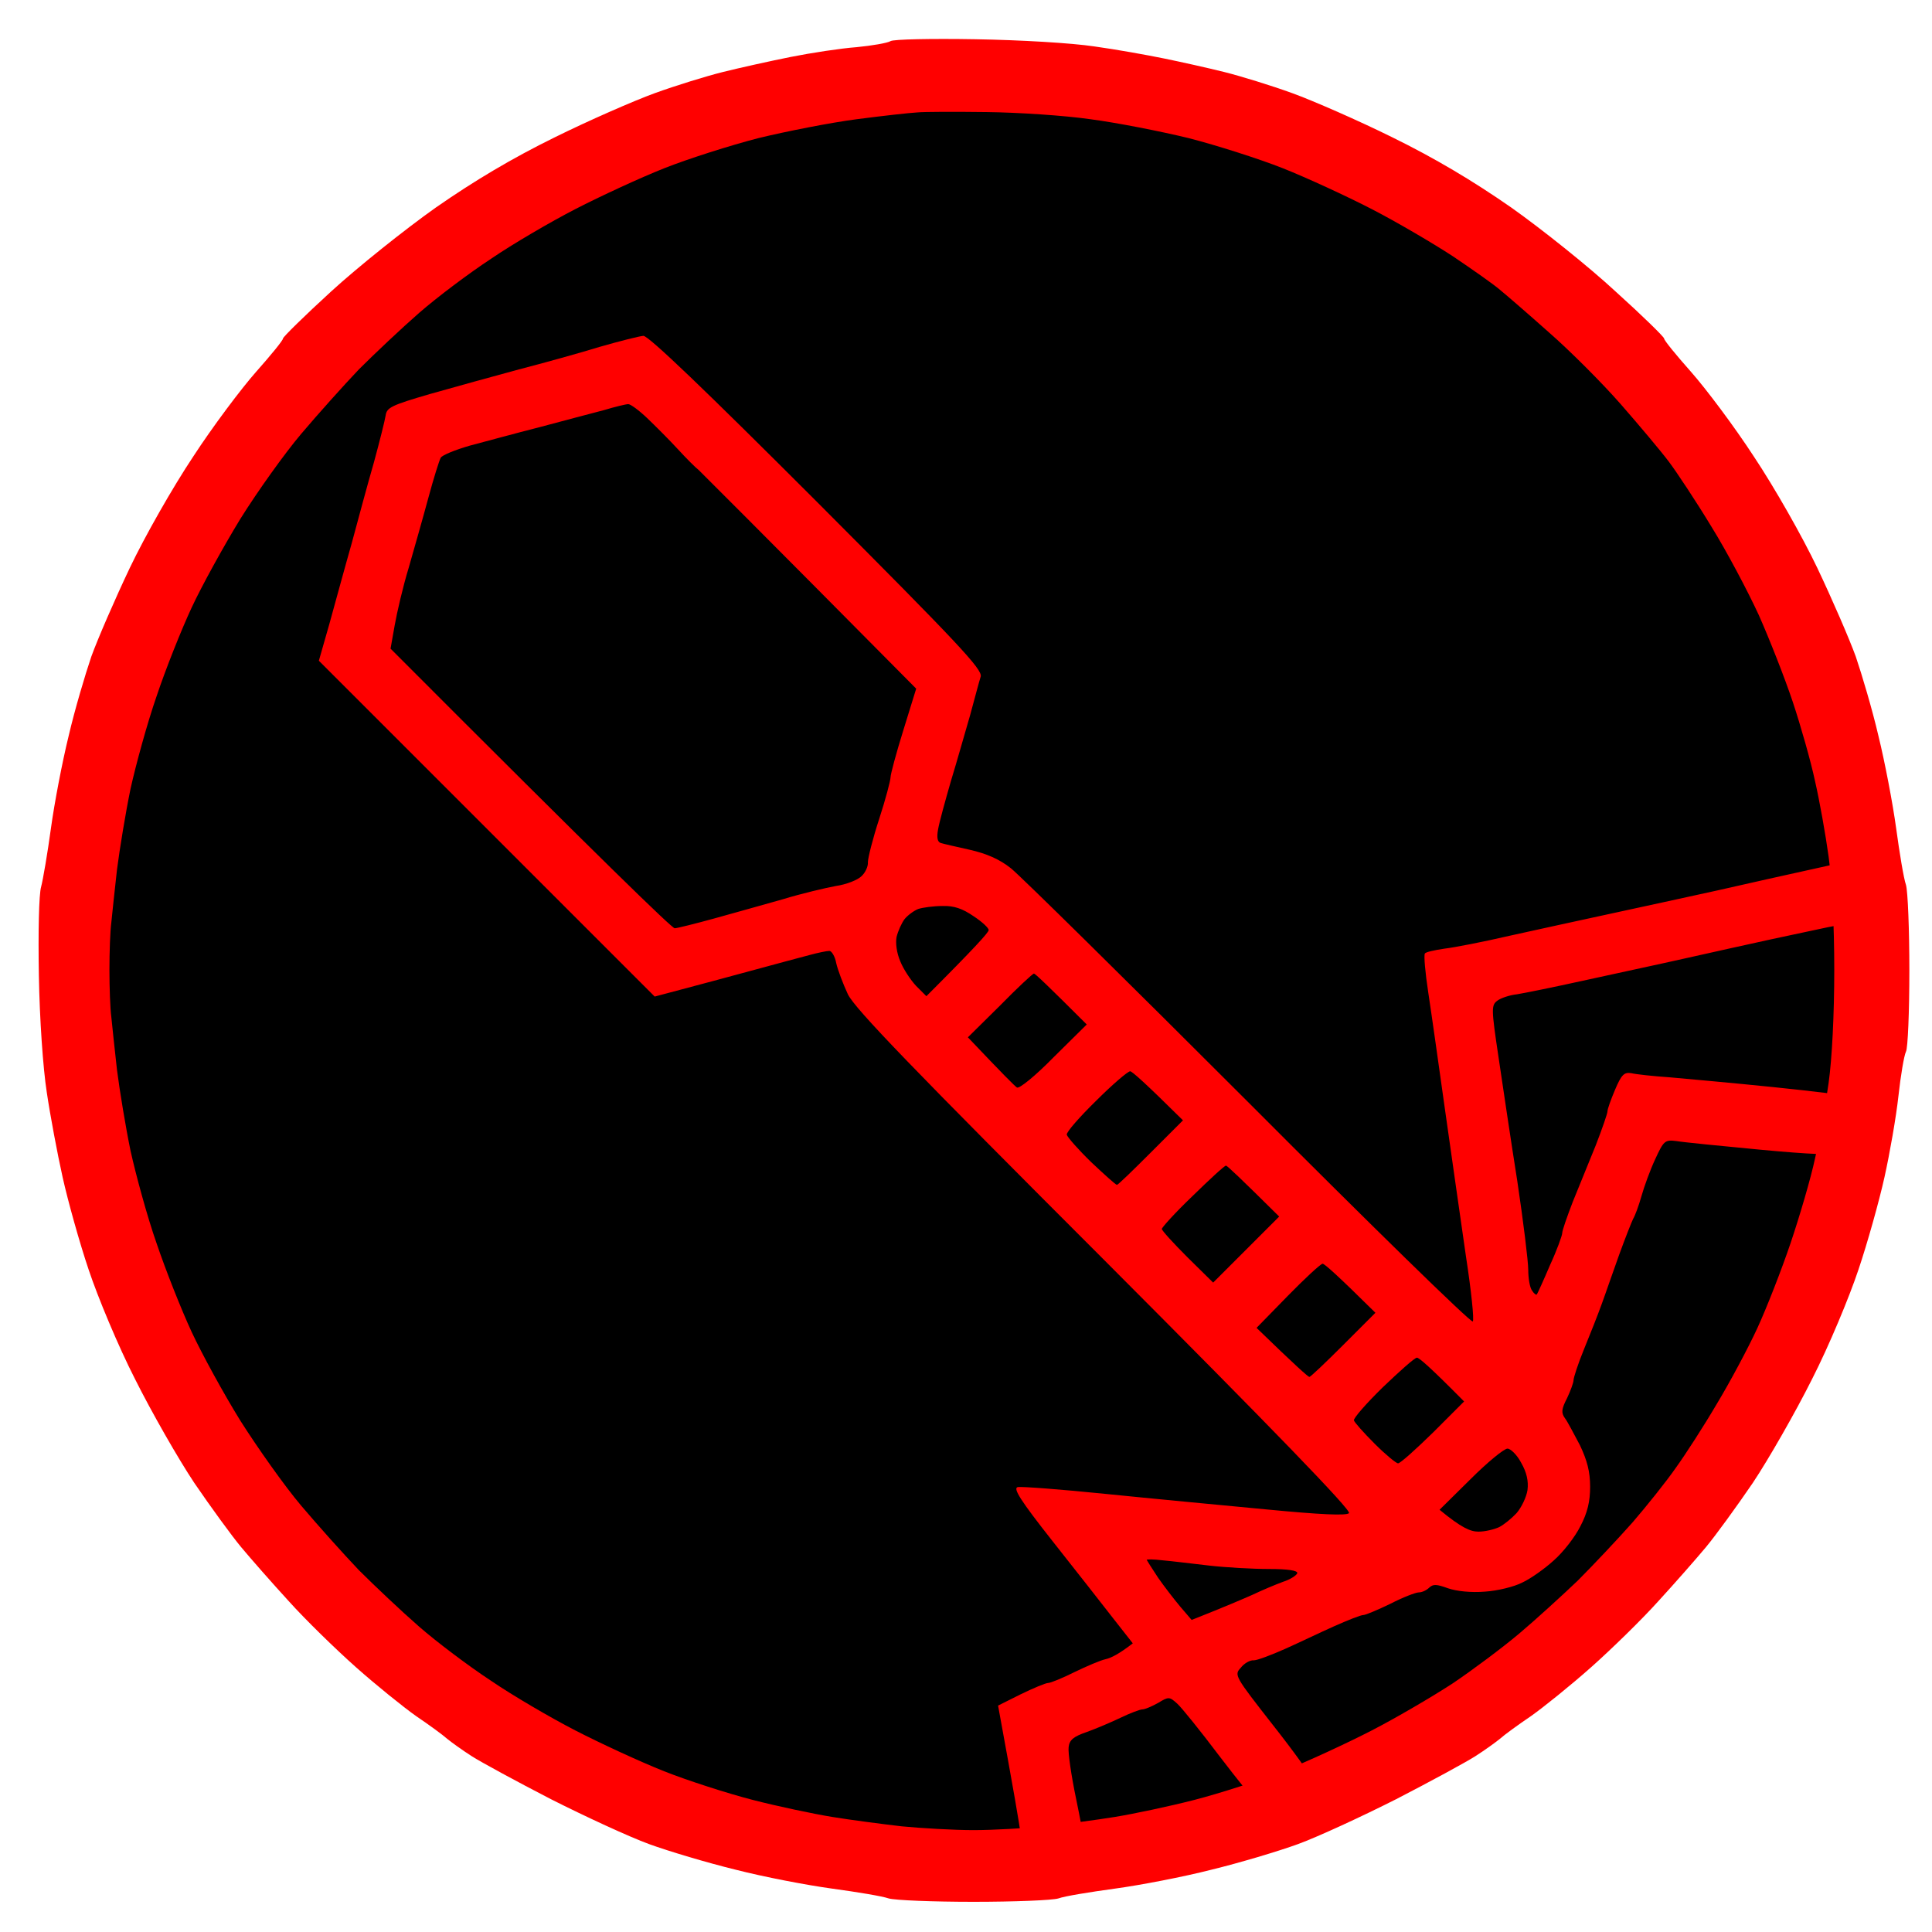 <svg version="1.2" xmlns="http://www.w3.org/2000/svg" viewBox="0 0 512 512" width="512" height="512">
	<title>svg</title>
	<style>
		.s0 { fill: #000000 } 
		.s1 { opacity: .1;fill: #000000 } 
		.s2 { opacity: .2;fill: #000000 } 
		.s3 { fill: #ff0000 } 
	</style>
	<g id="Back">
		<path id="Path 0" class="s0" d="m261 23.7c8 0.1 19 0.7 24.5 1.4c5.5 0.6 18.6 3.4 29 6.1c10.4 2.6 24.2 6.9 30.5 9.4c6.3 2.5 15.6 6.6 20.5 9.1c4.9 2.5 12.6 6.9 17 9.7c4.4 2.8 12.3 8.3 17.5 12.2c5.2 4 12.9 10.3 17 14c4.1 3.8 10.9 10.7 15 15.4c4.1 4.7 10.5 12.3 14.1 17c3.6 4.7 9.6 13.7 13.4 20c3.7 6.3 8.2 14.7 10 18.5c1.8 3.8 4.3 9.7 5.5 13c1.2 3.3 4 11.2 6.2 17.5c2.1 6.3 4.7 15.1 5.8 19.5c1 4.4 2.6 13.2 3.5 19.5c1 7.4 1.6 18.5 1.6 31c0 12.5-0.6 23.6-1.6 31c-0.9 6.3-2.5 15.1-3.5 19.5c-1 4.4-4.2 14.8-7 23c-2.9 8.3-7.9 20.5-11.1 27.3c-3.2 6.7-8.9 17-12.5 23c-3.6 5.9-8 12.3-9.8 14.2c-1.9 1.9-5 5.8-7 8.5c-2.1 2.8-8.8 10.1-14.9 16.4c-6.2 6.2-15 14.3-19.7 18c-4.7 3.6-9.3 7.4-10.2 8.4c-1 0.9-4.4 3.3-7.6 5.4c-3.1 2-7.7 4.8-10.2 6.3c-2.5 1.4-10.5 5.4-17.8 8.8c-7.2 3.4-16.2 7.3-20 8.7c-3.7 1.4-13.7 4.6-22.2 7c-10 2.8-20.1 5-28.5 6c-7.1 0.8-14.8 1.7-17 2c-2.2 0.3-8.3 0.5-13.5 0.5c-5.2 0-11.5-0.2-14-0.5c-2.5-0.3-10.1-1.3-17-2.1c-6.9-0.8-17.2-2.9-23-4.5c-5.8-1.7-13.9-4.1-18-5.4c-4.1-1.3-9.8-3.2-12.5-4.2c-2.8-0.9-12-5.2-20.5-9.4c-8.5-4.2-18.9-9.8-23-12.5c-4.1-2.7-8.2-5.5-9-6.4c-0.9-0.8-6.1-5.1-11.5-9.5c-5.5-4.4-13.8-11.8-18.3-16.5c-4.6-4.7-11.3-12.3-14.9-17c-3.7-4.7-7.9-9.9-9.4-11.5c-1.5-1.6-5.3-7.3-8.4-12.5c-3.2-5.2-8.4-14.9-11.5-21.5c-3.2-6.6-7.7-17.6-10-24.5c-2.2-6.9-5.6-18.6-7.4-26c-1.9-7.4-3.9-18-4.5-23.5c-0.6-5.5-1.4-11.8-1.6-14c-0.3-2.2-0.5-7.8-0.5-12.5c0-4.7 0.2-10.3 0.5-12.5c0.2-2.2 0.9-8.5 1.6-14c0.6-5.5 3-17.7 5.4-27c2.4-9.3 6.4-22.6 8.9-29.5c2.5-6.9 7.7-18.3 11.4-25.5c3.8-7.2 9-16.2 11.7-20c2.6-3.8 7.7-10.8 11.3-15.5c3.6-4.7 12.2-14.1 19.1-21c6.9-6.9 17.1-15.9 22.6-20c5.5-4.1 12.7-9.3 16-11.4c3.3-2.1 10.3-6.2 15.5-9c5.2-2.8 11.5-5.9 14-6.9c2.5-1 9.2-3.6 15-5.8c5.8-2.2 18.4-6 28-8.4c9.6-2.4 21.8-4.8 27-5.4c5.2-0.6 10.8-1.2 12.5-1.4c1.7-0.1 9.5-0.1 17.5 0z" />
		<path id="Path 1" class="s1" d="m258 23.4c5.8 0 8 0.1 5 0.3c-3 0.2-7.8 0.2-10.5 0c-2.8-0.2-0.3-0.3 5.5-0.3zm-235.3 230.1c0.2 2.2 0.2 5.6 0 7.5c-0.2 1.9-0.4 0.1-0.4-4c0-4.1 0.2-5.7 0.4-3.5z" />
		<path id="Path 2" class="s2" d="m492.7 252c0.2 2.5 0.2 6.8 0 9.5c-0.2 2.8-0.3 0.7-0.3-4.5c0-5.2 0.1-7.5 0.3-5zm-234.7 239.3c4.7 0 6.5 0.2 4 0.4c-2.5 0.2-6.3 0.2-8.5 0c-2.2-0.2-0.2-0.4 4.5-0.4z" />
	</g>
	<path id="Border" fill-rule="evenodd" class="s3" d="m258.5 10.4c12.1 0.2 25.5 1 31.5 1.9c5.8 0.8 14.1 2.3 18.5 3.2c4.4 0.9 11.6 2.5 16 3.6c4.4 1.1 12.5 3.6 18 5.6c5.5 2 17.4 7.2 26.5 11.7c11.2 5.5 21.3 11.5 31.5 18.6c8.2 5.8 20.7 15.8 27.7 22.3c7.1 6.4 12.8 12 12.8 12.4c0 0.5 3.2 4.4 7.1 8.8c3.9 4.4 11.5 14.5 16.7 22.5c5.4 8.1 12.8 21.1 16.8 29.5c3.9 8.2 8.5 18.8 10.2 23.5c1.6 4.7 4.4 14.1 6 21c1.7 6.9 3.8 17.9 4.7 24.5c0.9 6.6 2 13.3 2.6 15c0.5 1.7 0.9 11.9 0.9 22.7c0 10.9-0.4 20.6-0.9 21.5c-0.5 1-1.4 6.3-2 11.8c-0.6 5.5-2.3 15.2-3.7 21.5c-1.4 6.3-4.5 17.4-6.9 24.5c-2.4 7.2-7.8 20.2-12.3 29c-4.4 8.8-11.5 21.2-15.7 27.5c-4.3 6.3-9.9 14-12.4 17c-2.5 3-8.2 9.5-12.6 14.3c-4.4 4.9-12.4 12.7-17.8 17.5c-5.4 4.8-12.6 10.6-16 13c-3.4 2.3-7.1 5-8.2 6c-1.1 0.9-4 3-6.5 4.6c-2.5 1.6-11.9 6.7-21 11.4c-9.1 4.6-20.8 10-26 11.9c-5.2 1.9-15.6 5-23 6.8c-7.4 1.9-18.9 4.1-25.5 5c-6.6 0.9-13.4 2-15 2.6c-1.6 0.5-11.8 0.9-22.5 0.9c-10.7 0-20.8-0.4-22.5-0.9c-1.7-0.6-8.4-1.7-15-2.6c-6.6-0.9-18.1-3.1-25.5-5c-7.4-1.8-17.8-4.9-23-6.8c-5.2-1.9-16.9-7.3-26-11.9c-9.1-4.7-18.5-9.8-21-11.4c-2.5-1.6-5.4-3.7-6.5-4.6c-1.1-1-4.8-3.7-8.2-6c-3.4-2.4-10.6-8.2-16-13c-5.4-4.8-13.4-12.6-17.8-17.5c-4.4-4.8-10.1-11.3-12.6-14.3c-2.5-3-8.1-10.7-12.4-17c-4.2-6.3-11.3-18.7-15.7-27.5c-4.5-8.8-9.9-21.8-12.3-29c-2.4-7.1-5.5-18.2-6.9-24.5c-1.4-6.3-3.3-16.4-4.2-22.5c-1-6.4-1.9-19.4-2.1-31c-0.2-11.4 0-21.5 0.6-23.5c0.5-1.9 1.7-8.9 2.6-15.5c0.9-6.6 3-17.6 4.7-24.5c1.6-6.9 4.4-16.3 6-21c1.7-4.7 6.3-15.3 10.2-23.5c4-8.4 11.4-21.4 16.8-29.5c5.2-8 12.8-18.1 16.7-22.5c3.9-4.4 7.1-8.3 7.1-8.8c0-0.4 5.7-6 12.8-12.5c7-6.4 19.5-16.4 27.7-22.2c10.2-7.1 20.3-13.1 31.5-18.6c9.1-4.5 21-9.7 26.5-11.7c5.5-2 13.6-4.5 18-5.6c4.4-1.1 12.5-2.9 18-4c5.5-1.1 13.4-2.3 17.5-2.6c4.1-0.4 8.2-1.1 9-1.6c0.8-0.5 10.9-0.7 22.5-0.5zm-31.5 21.2c-6.9 0.9-18.6 3.2-26 5c-7.4 1.9-18.7 5.5-25 8c-6.3 2.5-16.9 7.4-23.5 10.8c-6.6 3.4-16.7 9.3-22.4 13.2c-5.8 3.8-14.3 10.2-19 14.3c-4.7 4.1-11.9 10.9-16 15c-4 4.2-10.9 11.9-15.3 17.1c-4.4 5.2-11.6 15.3-16.1 22.5c-4.4 7.2-10.2 17.7-12.9 23.5c-2.7 5.8-6.9 16.3-9.3 23.5c-2.5 7.2-5.5 18.2-6.9 24.5c-1.3 6.3-2.9 16-3.6 21.5c-0.6 5.5-1.3 11.8-1.5 14c-0.3 2.2-0.5 7.8-0.5 12.5c0 4.7 0.2 10.3 0.5 12.5c0.2 2.2 0.9 8.5 1.5 14c0.7 5.5 2.3 15.2 3.6 21.5c1.4 6.3 4.4 17.4 6.9 24.5c2.4 7.1 6.6 17.7 9.3 23.5c2.7 5.8 8.5 16.4 12.9 23.5c4.5 7.1 11.7 17.3 16.1 22.5c4.4 5.2 11.3 12.9 15.3 17.1c4.1 4.1 11.3 10.9 16 15c4.7 4.1 13.2 10.5 19 14.3c5.7 3.9 15.8 9.8 22.4 13.2c6.6 3.4 17.2 8.3 23.5 10.8c6.3 2.5 16.9 5.9 23.5 7.6c6.6 1.7 16.1 3.7 21 4.5c4.9 0.8 13.3 1.9 18.5 2.5c5.2 0.5 13.8 1 19 1c5.2 0 13.8-0.5 19-1c5.2-0.6 13.6-1.7 18.5-2.5c4.9-0.8 14.4-2.8 21-4.5c6.6-1.7 17.2-5.1 23.5-7.6c6.3-2.5 16.9-7.4 23.5-10.8c6.6-3.4 16.3-9.1 21.5-12.5c5.2-3.5 13.1-9.4 17.5-13.1c4.4-3.7 11.4-10.1 15.6-14.1c4.1-4.1 10.6-11 14.5-15.4c3.8-4.4 9-10.9 11.5-14.5c2.6-3.6 7.5-11.2 10.9-17c3.5-5.8 8.3-14.8 10.7-20c2.4-5.2 6.4-15.4 8.8-22.5c2.4-7.1 5.4-17.3 6.5-22.5c1.2-5.2 2.8-14.2 3.6-20c0.9-6.4 1.5-18.1 1.5-30c0-11.9-0.6-23.6-1.5-30c-0.8-5.8-2.4-14.8-3.6-20c-1.1-5.2-3.8-14.7-5.9-21c-2.1-6.3-6.2-16.7-9-23c-2.9-6.3-8.5-16.9-12.6-23.5c-4-6.6-9.1-14.3-11.2-17.1c-2.1-2.8-7.9-9.7-12.8-15.3c-4.9-5.6-13.5-14.2-19-19c-5.5-4.9-11.4-10-13-11.3c-1.6-1.4-7.3-5.4-12.5-8.9c-5.2-3.4-14.9-9.1-21.5-12.5c-6.6-3.4-17.2-8.3-23.5-10.8c-6.3-2.5-17.6-6.1-25-8c-7.4-1.8-19.1-4.1-26-5c-6.9-1-19.2-1.8-27.5-1.9c-8.2-0.1-16.6-0.1-18.5 0.1c-1.9 0.1-9.1 0.9-16 1.8z" />
	<g id="2">
	</g>
	<g id="3">
		<path id="diseased" fill-rule="evenodd" class="s3" d="m170.5 89c1.4 0 16.2 14.2 46 44c37.4 37.5 43.9 44.4 43.4 46.3c-0.4 1.2-1.6 5.8-2.8 10.2c-1.3 4.4-3.5 12.3-5.1 17.5c-1.5 5.2-3.1 11-3.4 12.8q-0.6 3.2 0.7 3.6c0.6 0.2 4.1 1 7.7 1.8c4.4 1 7.9 2.5 10.9 4.9c2.4 1.9 30.7 29.8 63 62.1c32.2 32.3 58.9 58.4 59.4 58c0.4-0.4-0.4-8.1-1.8-17.2c-1.3-9.1-3.8-26.4-5.5-38.5c-1.7-12.1-3.7-26.3-4.5-31.5c-0.8-5.2-1.2-9.8-0.9-10.3c0.2-0.4 2.5-0.9 5.2-1.3c2.6-0.3 10.3-1.8 17.2-3.4c6.9-1.5 19-4.2 27-5.9c8-1.7 20.6-4.5 28-6.1c7.4-1.7 18.2-4.1 34.5-7.7l1.2 2.1c0.7 1.1 1.2 4.7 1.3 7.9c0 3.7-0.4 5.8-1.2 6.1c-0.7 0.2-3.5 0.8-6.3 1.3c-2.7 0.6-9.5 2-15 3.2c-5.5 1.2-15.9 3.5-23 5.1c-7.1 1.6-19.3 4.2-27 5.9c-7.7 1.7-15.6 3.3-17.5 3.6c-1.9 0.2-4.3 1-5.2 1.7c-1.6 1.2-1.6 2.1 0.3 14.8c1.1 7.4 3.3 22.3 5 33c1.6 10.7 2.9 21.3 2.9 23.5c0 2.2 0.4 4.7 1 5.5c0.5 0.8 1.1 1.3 1.3 1c0.2-0.3 1.8-3.8 3.5-7.8c1.8-3.9 3.2-7.8 3.2-8.4c0-0.7 1.3-4.4 2.8-8.3c1.6-3.9 4.3-10.6 6.1-15c1.7-4.4 3.1-8.4 3.1-9c0-0.6 0.9-3.1 2-5.7c1.7-4 2.4-4.7 4.3-4.4c1.2 0.3 5.8 0.8 10.2 1.1c4.4 0.4 16.8 1.5 27.5 2.6c10.7 1.1 19.7 2.2 20 2.5c0.3 0.3-0.1 3.5-0.7 7.2c-0.7 3.7-1.7 7.1-2.3 7.7c-0.7 0.7-7.4 0.4-20.3-0.8c-10.6-1-20.7-2-22.4-2.3c-3.1-0.4-3.4-0.1-5.7 4.9c-1.3 2.8-2.9 7.2-3.6 9.7c-0.7 2.5-1.7 5.2-2.2 6c-0.4 0.8-2.1 5.1-3.7 9.5c-1.6 4.4-3.6 10.3-4.6 13c-1 2.8-3.1 8.1-4.7 12c-1.6 3.9-2.8 7.6-2.8 8.3c0 0.6-0.8 2.8-1.7 4.7c-1.5 2.9-1.6 3.9-0.6 5.3c0.7 0.9 2.4 4.2 4 7.2c1.9 4 2.7 7 2.7 11c0 3.9-0.7 6.9-2.6 10.5c-1.4 2.8-4.5 6.8-7 9c-2.4 2.2-6.2 4.9-8.4 5.9c-2.1 1.1-6.6 2.2-9.9 2.4c-3.6 0.3-7.5-0.1-9.8-0.9c-3-1.1-3.9-1.1-4.9-0.2c-0.7 0.7-1.9 1.3-2.8 1.3c-0.8 0-4.2 1.3-7.5 3c-3.3 1.6-6.6 3-7.2 3c-0.7 0-4.2 1.4-7.8 3c-3.6 1.6-9.4 4.4-13 6c-3.6 1.6-7.3 3-8.2 3c-1-0.1-2.6 0.8-3.5 2c-1.8 1.9-1.5 2.3 8.5 15.1c5.6 7.1 10.2 13.5 10.2 14.2c0 0.6-3 2.4-6.7 3.9c-3.8 1.5-7.2 2.6-7.8 2.3c-0.6-0.3-5-5.8-9.9-12.2c-4.9-6.5-9.9-12.7-11.1-13.8c-2.1-1.9-2.3-1.9-5.1-0.2c-1.6 0.9-3.5 1.7-4.1 1.7c-0.7 0-3.3 1-5.8 2.2c-2.5 1.2-6.5 2.9-9 3.8c-3.5 1.2-4.6 2.1-4.8 4c-0.2 1.4 0.7 7.6 2 13.8c2.3 11.3 2.3 11.4 0.3 12.2c-1.1 0.4-4.8 1-14.5 2l-0.5-4.7c-0.3-2.7-1.8-11.4-6-34.3l6-3c3.3-1.6 6.6-3 7.3-3c0.6 0 3.8-1.3 7-2.9c3.1-1.5 6.8-3.1 8.2-3.4c1.4-0.3 3.6-1.4 7.2-4.2l-5.1-6.5c-2.8-3.6-10-12.8-16.1-20.5c-8.6-10.9-10.6-14.1-9.3-14.4c1-0.2 11.5 0.6 23.3 1.8c11.8 1.2 30.9 3 42.5 4.1c14.5 1.4 21.3 1.7 22 1c0.7-0.7-20.1-22.2-64.6-66.8c-50.7-50.7-66.3-66.8-68.2-70.7c-1.3-2.8-2.7-6.5-3.1-8.3c-0.3-1.7-1.2-3.2-1.8-3.2c-0.7 0-3.1 0.5-5.3 1.1c-2.2 0.6-8.7 2.3-14.5 3.9c-5.8 1.6-14.1 3.8-26.5 7.1l-89-89l2.8-9.8c1.5-5.4 4.1-15 5.9-21.3c1.7-6.3 4.3-16 5.9-21.5c1.5-5.5 2.9-11.1 3.1-12.4c0.3-2.1 1.5-2.7 11.8-5.7c6.3-1.8 16.9-4.7 23.5-6.5c6.6-1.7 16.3-4.4 21.5-6c5.2-1.5 10.4-2.8 11.5-2.9zm-27.5 24.2c-6.3 1.6-14.7 3.9-18.5 4.9c-3.8 1.1-7.3 2.5-7.7 3.2c-0.4 0.7-1.9 5.5-3.3 10.7c-1.4 5.2-3.8 13.6-5.2 18.5c-1.5 4.9-3.1 11.8-3.7 15.2l-1.1 6.2c57.3 57.4 74.6 74.1 75.3 74.1c0.6 0 5.4-1.2 10.5-2.6c5-1.4 13.3-3.7 18.2-5.1c4.9-1.5 11.3-3 14-3.5c2.8-0.4 5.8-1.6 6.8-2.6c1-0.9 1.8-2.6 1.7-3.7c0-1.1 1.3-6.3 3-11.5c1.7-5.2 3-10.2 3-11c0-0.8 1.5-6.4 3.4-12.5l3.4-11c-43.6-44-56.9-57.2-57.6-57.9c-0.8-0.6-3.3-3.1-5.5-5.5c-2.3-2.5-6-6.2-8.2-8.3c-2.2-2.1-4.4-3.7-5-3.7c-0.6 0-3.5 0.7-6.5 1.6c-3 0.8-10.7 2.8-17 4.5zm96.7 130.4c-0.8 1.1-1.7 3.1-2.1 4.7c-0.3 1.6 0 4.2 1 6.5c0.8 2 2.7 4.9 4.2 6.5l2.7 2.7c12.8-12.8 16.5-16.9 16.5-17.5c0.1-0.5-1.7-2.2-4-3.7c-2.9-2-5.2-2.8-8.2-2.7c-2.4 0-5.3 0.4-6.5 0.8c-1.2 0.5-2.8 1.7-3.6 2.7zm16.8 31.3c9.3 9.8 12.4 12.9 13 13.3c0.6 0.4 4.9-3.1 9.7-8l8.8-8.7c-10.5-10.5-13.7-13.5-14-13.5c-0.3 0-4.4 3.8-9 8.5zm26.2 25.8c0.2 0.7 3.1 4 6.5 7.3c3.5 3.3 6.5 6 6.8 6c0.3 0 4.3-3.9 9-8.6l8.5-8.5c-10.1-10-13.5-13-14-13c-0.6 0-4.7 3.5-9 7.8c-4.4 4.3-7.9 8.3-7.8 9zm25.2 25c0 0.4 3.1 3.8 6.8 7.5l6.8 6.7l17.5-17.5c-10.5-10.4-13.8-13.5-14.1-13.5c-0.4 0-4.4 3.7-8.9 8.1c-4.6 4.4-8.2 8.4-8.1 8.7zm25.1 26.2c10.4 10.1 13.7 13 14 13c0.3 0 4.3-3.8 9-8.5l8.5-8.5c-10.1-10-13.5-13-14-13c-0.6 0.1-4.7 3.9-9.3 8.6zm25.8 24.5c0.1 0.5 2.6 3.3 5.5 6.2c2.9 2.9 5.7 5.2 6.2 5.2c0.6 0 4.7-3.7 9.3-8.2l8.2-8.2c-8.9-9-11.9-11.6-12.5-11.6c-0.6 0-4.6 3.6-9 7.8c-4.4 4.3-7.8 8.2-7.7 8.8zm22.7 23.7c5.8 4.8 8.2 5.8 10.3 5.8c1.8 0 4.2-0.6 5.5-1.2c1.2-0.6 3.3-2.3 4.6-3.7c1.3-1.5 2.6-4.2 2.9-6.1c0.3-2.4-0.2-4.7-1.7-7.3c-1.1-2.1-2.8-3.7-3.6-3.7c-0.9 0-5.3 3.6-9.8 8.1zm-74.6 18c1.6 2.3 4.3 5.8 5.9 7.7l3 3.5c9.1-3.6 13.7-5.6 16.2-6.7c2.5-1.2 6.1-2.7 8-3.4c1.9-0.6 3.6-1.7 3.8-2.3c0.1-0.7-2.5-1.1-7.5-1.1c-4.3 0-11.4-0.4-15.8-0.9c-4.4-0.5-10-1.2-12.4-1.4c-2.4-0.3-4.3-0.3-4.2-0.1c0.1 0.2 1.4 2.3 3 4.7z" />
	</g>
</svg>